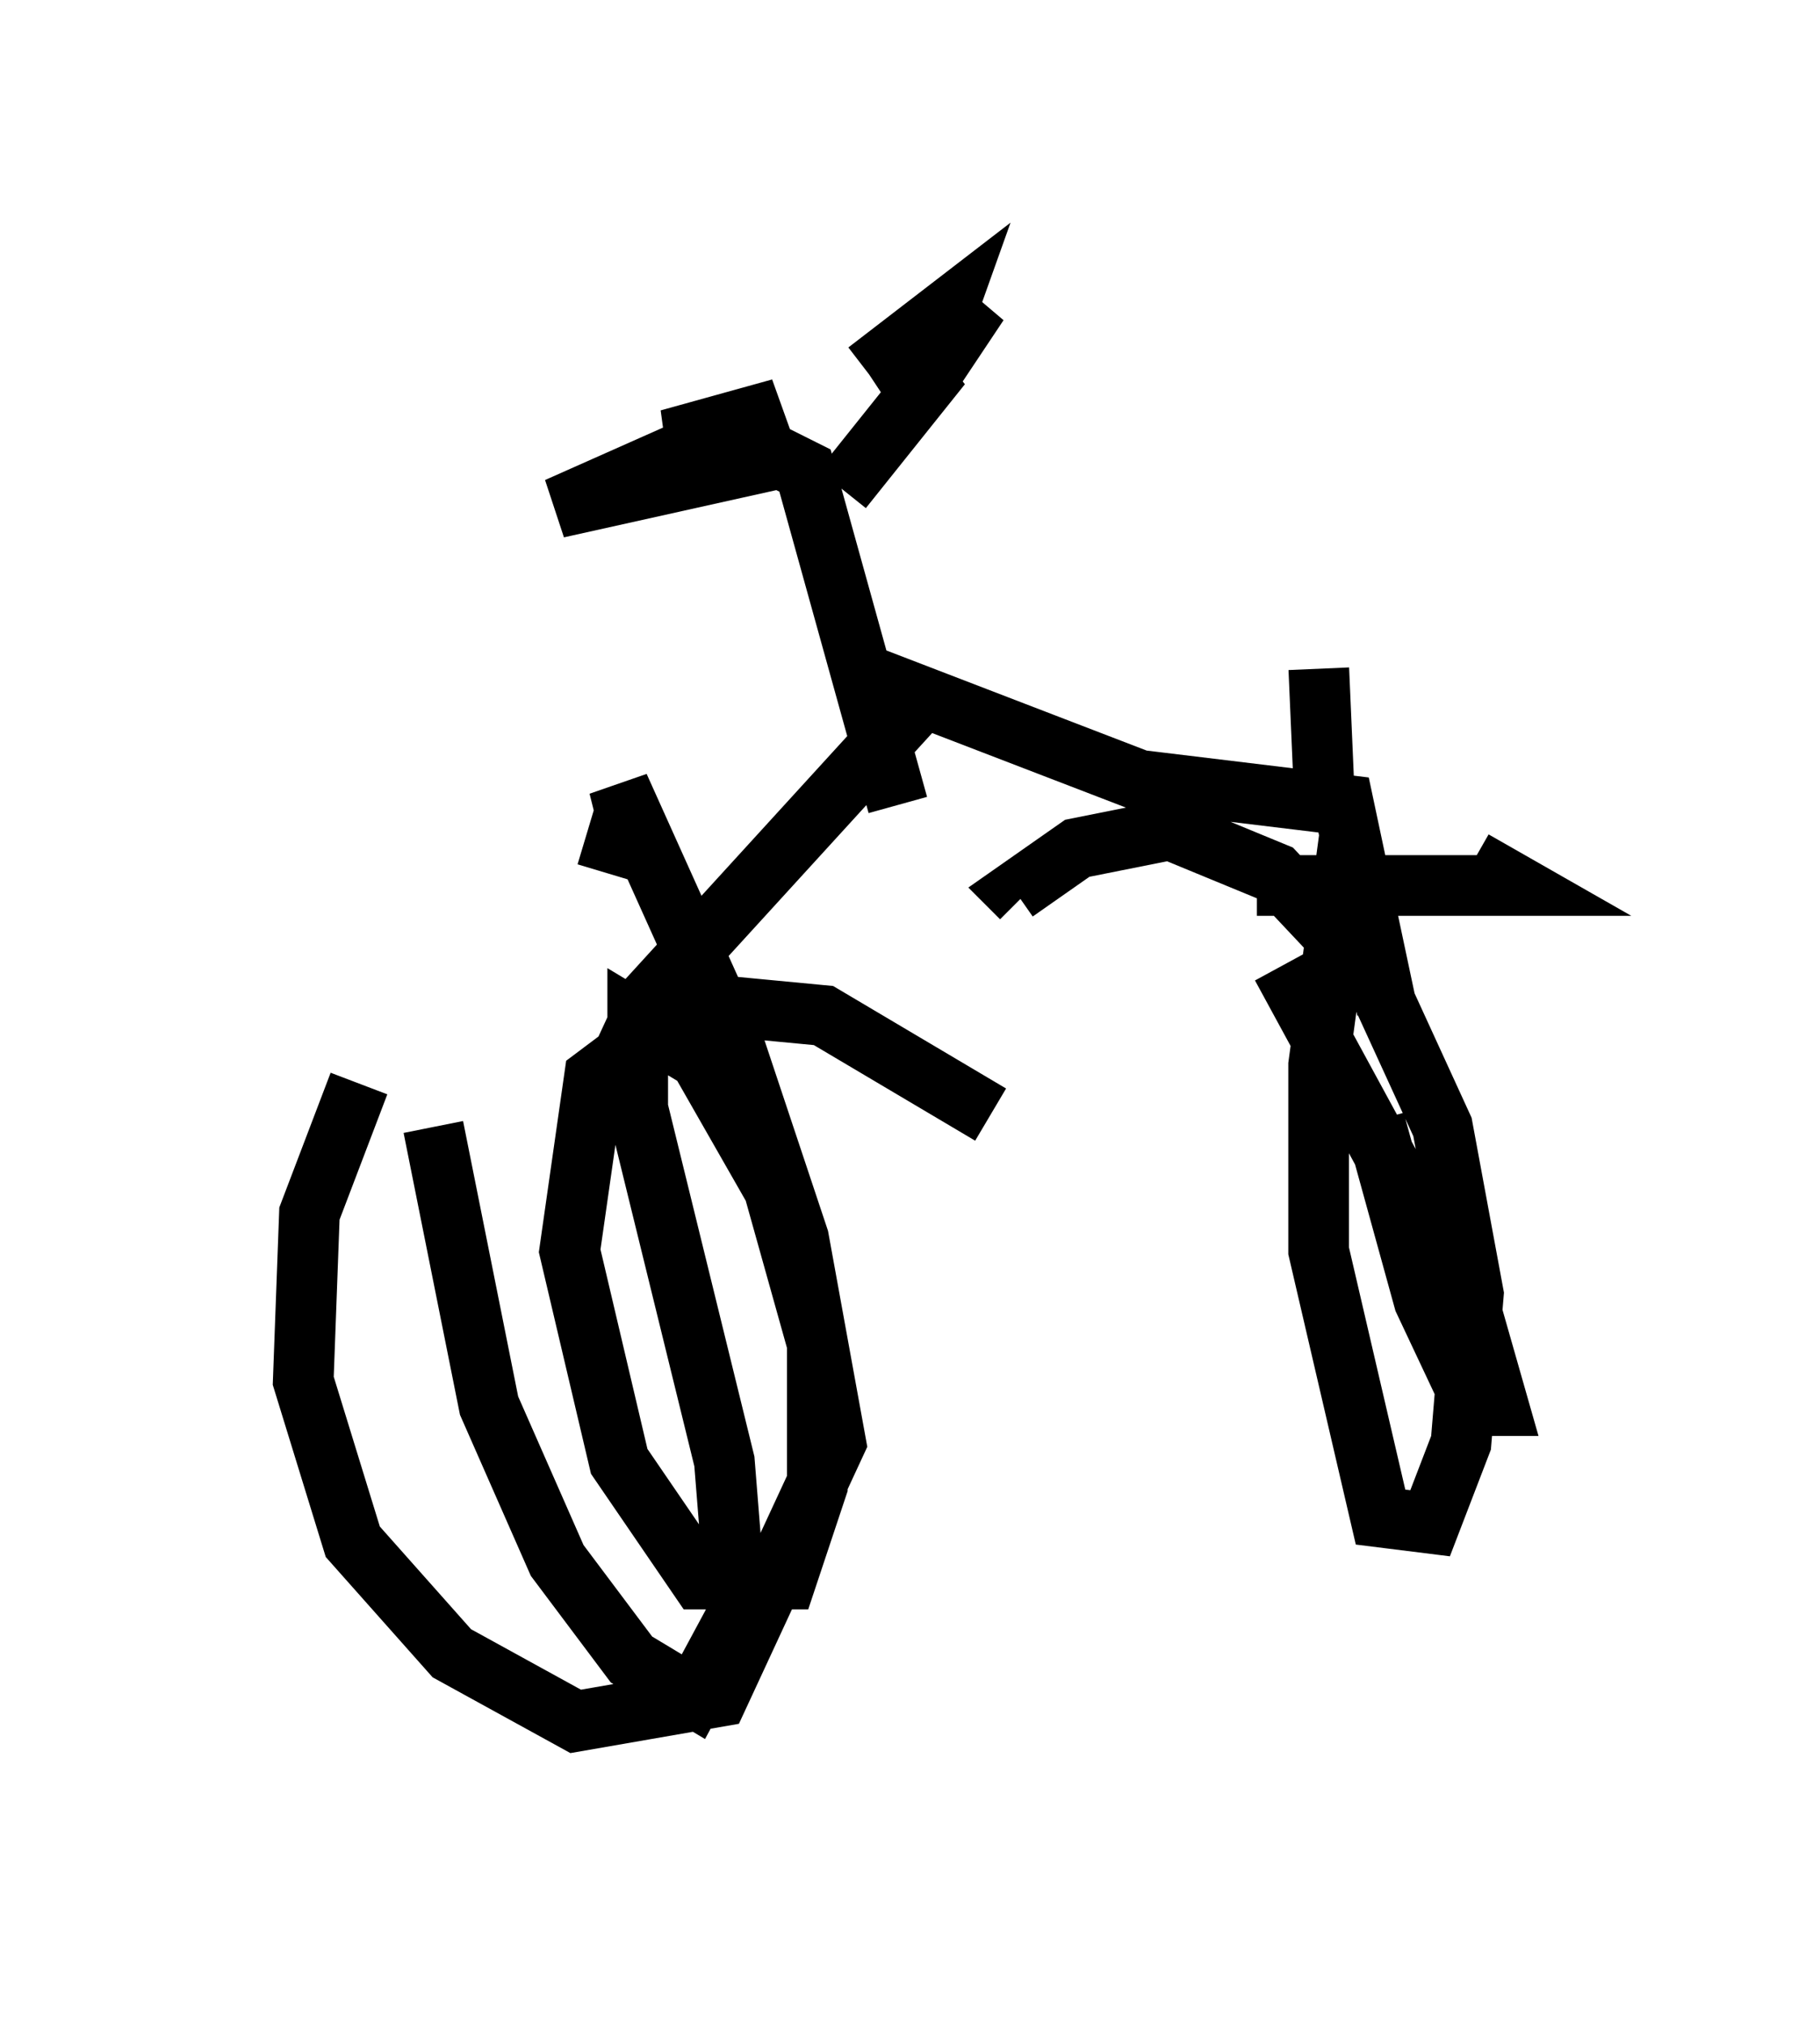 <?xml version="1.0" encoding="utf-8" ?>
<svg baseProfile="full" height="33.377" version="1.1" width="30.009" xmlns="http://www.w3.org/2000/svg" xmlns:ev="http://www.w3.org/2001/xml-events" xmlns:xlink="http://www.w3.org/1999/xlink"><defs /><rect fill="white" height="33.377" width="30.009" x="0" y="0" /><path d="M6.94, 16.331 m-1.021, 1.531 l-0.817, 2.144 -0.102, 2.756 l0.817, 2.654 1.633, 1.838 l2.042, 1.123 2.348, -0.408 l1.94, -4.185 -0.613, -3.369 l-1.123, -3.369 -1.838, -4.083 l0.102, 0.408 -0.306, 1.021 m12.25, -0.613 l-0.51, 3.777 0.0, 3.063 l1.021, 4.39 0.817, 0.102 l0.51, -1.327 0.204, -2.45 l-0.51, -2.756 -1.123, -2.45 l-1.633, -1.735 -1.735, -0.715 l-1.531, 0.306 -1.021, 0.715 l0.102, 0.102 m-9.698, 3.777 l0.919, 4.594 1.123, 2.552 l1.225, 1.633 1.021, 0.613 l0.715, -1.327 -0.204, -2.552 l-1.429, -5.819 0.0, -1.429 l1.021, 0.613 1.225, 2.144 l0.715, 2.552 0.0, 2.348 l-0.51, 1.531 -1.429, 0.0 l-1.327, -1.94 -0.817, -3.471 l0.408, -2.858 1.633, -1.225 l2.144, 0.204 2.756, 1.633 m4.798, -2.45 l3.165, 5.819 0.408, 1.429 l-0.408, 0.0 -0.817, -1.735 l-0.817, -2.96 m-12.556, -0.715 l0.613, -1.327 4.288, -4.696 l-0.204, -0.408 3.981, 1.531 l3.369, 0.408 0.715, 3.369 m-8.065, -3.369 l-1.531, -5.513 -0.408, -0.204 l-3.675, 0.817 3.675, -1.633 l-1.838, 0.51 0.715, 0.0 m2.144, 0.817 l1.633, -2.042 -0.919, 0.408 l1.531, -1.429 -1.021, 1.531 l0.51, -1.429 -1.327, 1.021 m6.431, 8.473 l4.288, 0.0 -0.715, -0.408 m-2.45, -0.817 l-0.102, -2.348 " fill="none" stroke="black" stroke-width="1" /></svg>